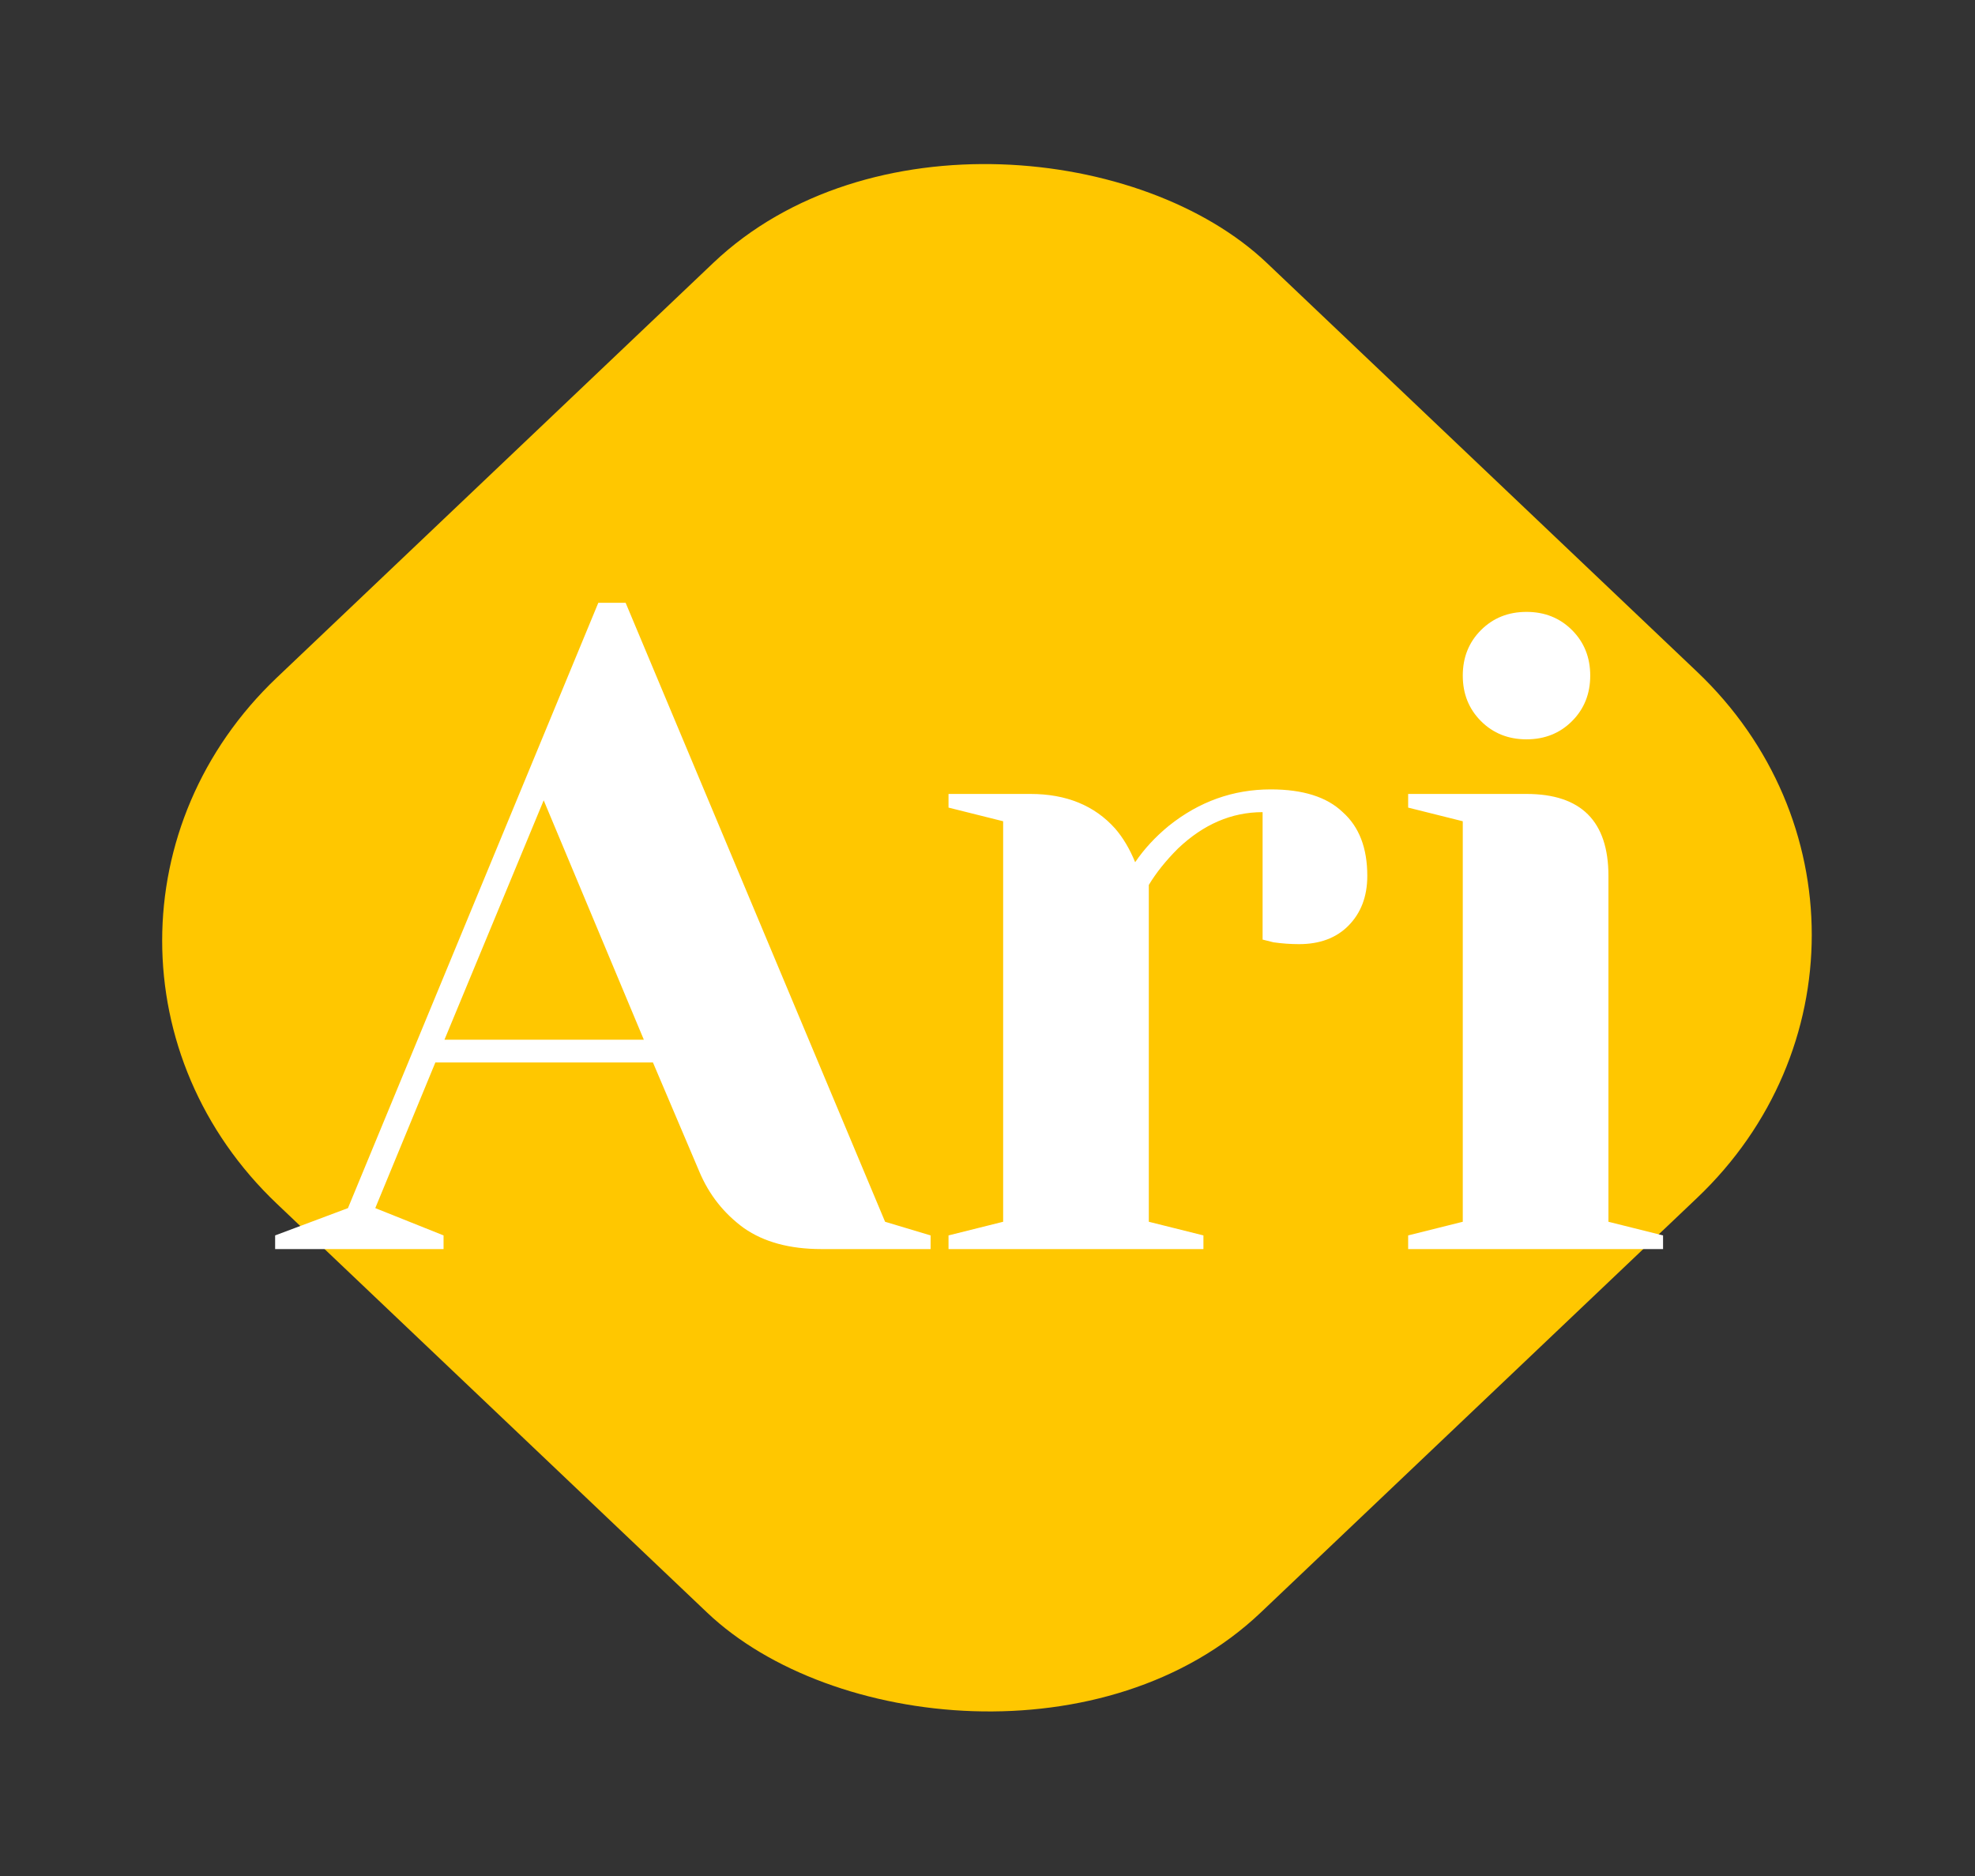 <svg width="781" height="742" viewBox="0 0 781 742" fill="none" xmlns="http://www.w3.org/2000/svg">
<rect x="0" y="0" width="781" height="742" fill="#333333" stroke="none"/>
<rect width="540" height="536.66" rx="151" transform="matrix(0.725 -0.689 0.725 0.689 0 372.029)" fill="#FFC700"/>
<path d="M108.8 488.602L137.6 477.802L236.6 238.402H247.4L350 483.202L368 488.602V494.002H324.8C312.32 494.002 302.12 491.242 294.2 485.722C286.28 479.962 280.4 472.522 276.56 463.402L258.2 420.202H172.16L148.4 477.802L175.4 488.602V494.002H108.8V488.602ZM175.76 411.202H254.6L215 316.522L175.76 411.202ZM375.088 488.602L396.688 483.202V324.802L375.088 319.402V314.002H407.488C421.648 314.002 432.808 318.562 440.968 327.682C444.088 331.282 446.728 335.722 448.888 341.002C452.488 335.722 456.928 330.922 462.208 326.602C474.208 317.002 487.648 312.202 502.528 312.202C515.248 312.202 524.728 315.202 530.968 321.202C537.448 326.962 540.688 335.362 540.688 346.402C540.688 354.562 538.168 361.162 533.128 366.202C528.328 371.002 521.848 373.402 513.688 373.402C510.328 373.402 506.968 373.162 503.608 372.682L499.288 371.602V321.202C487.048 321.202 475.888 326.002 465.808 335.602C461.008 340.402 457.168 345.202 454.288 350.002V483.202L475.888 488.602V494.002H375.088V488.602ZM556.845 488.602L578.445 483.202V324.802L556.845 319.402V314.002H603.645C625.245 314.002 636.045 324.802 636.045 346.402V483.202L657.645 488.602V494.002H556.845V488.602ZM603.645 292.402C596.445 292.402 590.445 290.002 585.645 285.202C580.845 280.402 578.445 274.402 578.445 267.202C578.445 260.002 580.845 254.002 585.645 249.202C590.445 244.402 596.445 242.002 603.645 242.002C610.845 242.002 616.845 244.402 621.645 249.202C626.445 254.002 628.845 260.002 628.845 267.202C628.845 274.402 626.445 280.402 621.645 285.202C616.845 290.002 610.845 292.402 603.645 292.402Z" fill="white"/>
</svg>
